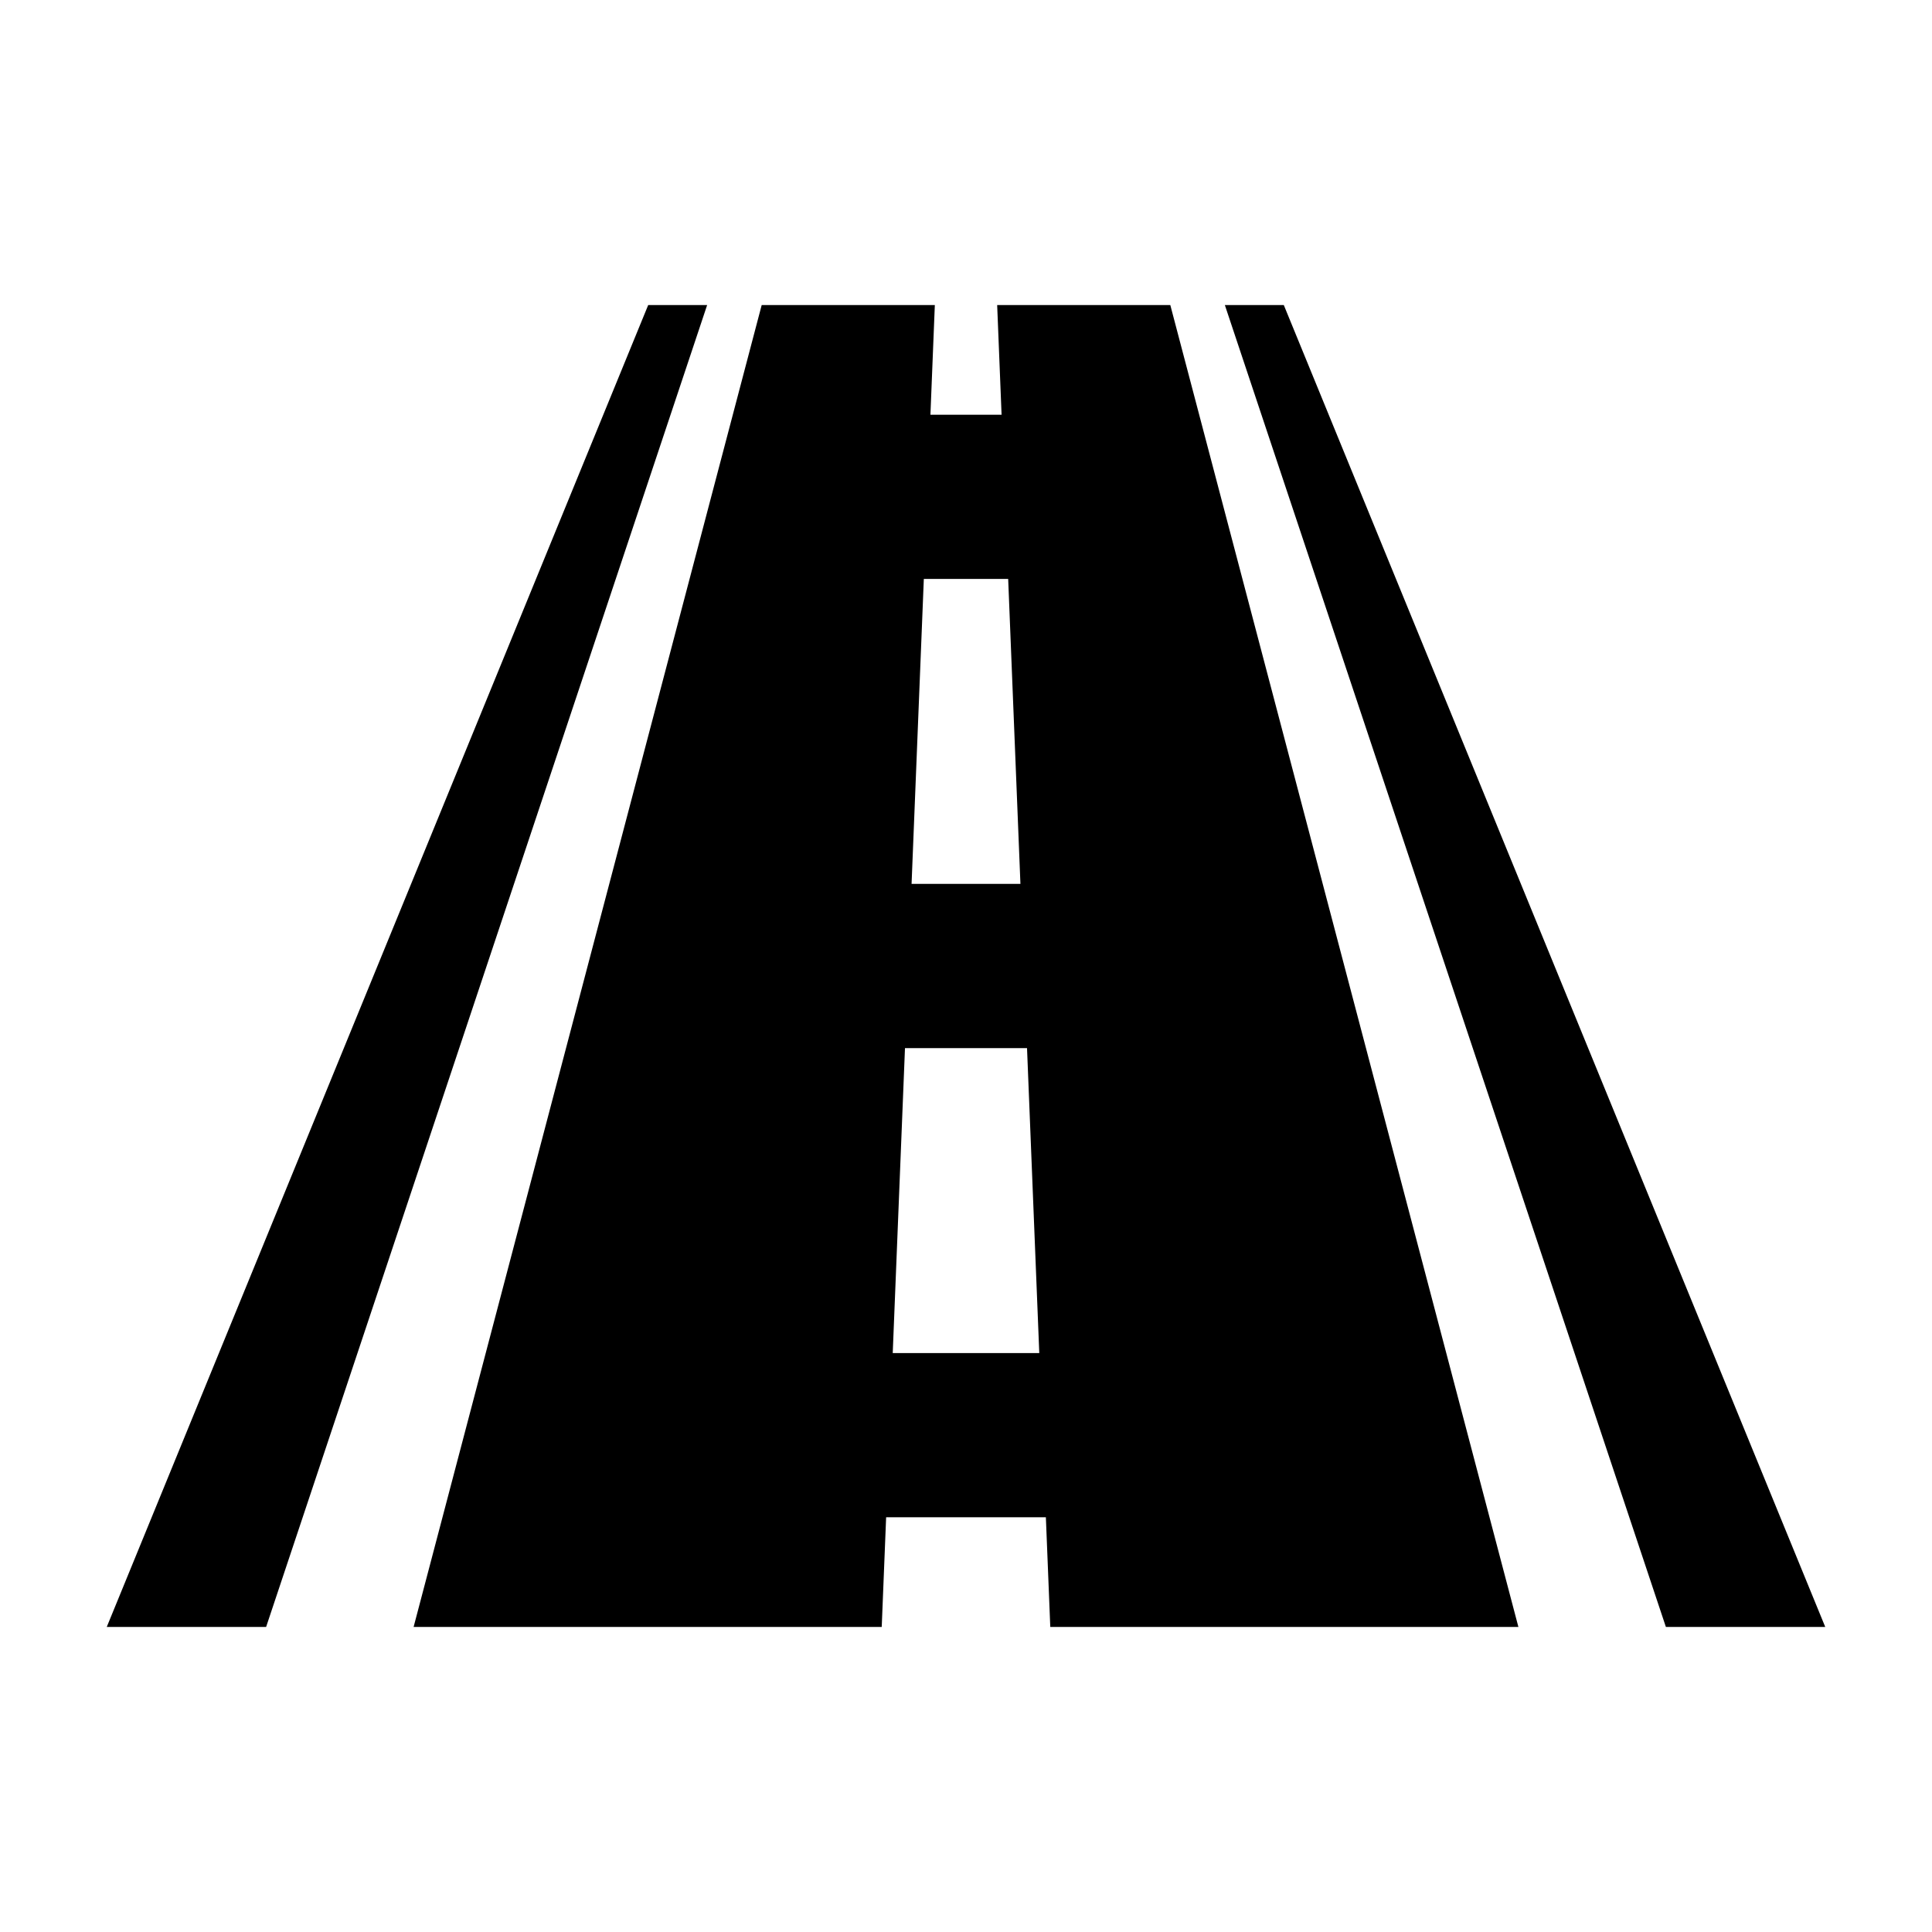<?xml version="1.0" encoding="iso-8859-1"?>
<!-- Generator: Adobe Illustrator 16.0.0, SVG Export Plug-In . SVG Version: 6.00 Build 0)  -->
<!DOCTYPE svg PUBLIC "-//W3C//DTD SVG 1.1//EN" "http://www.w3.org/Graphics/SVG/1.1/DTD/svg11.dtd">
<svg version="1.1" id="Layer_2" xmlns="http://www.w3.org/2000/svg" xmlns:xlink="http://www.w3.org/1999/xlink" x="0px" y="0px"
	 width="512px" height="512px" viewBox="0 0 512 512" style="enable-background:new 0 0 512 512;" xml:space="preserve">
<g>
	<path d="M264.26,80.845c0.389,9.688,0.778,19.376,1.168,29.064c-7.542,0-11.313,0-18.855,0c0.389-9.688,0.779-19.376,1.167-29.064
		c-15.295,0-30.589,0-45.884,0c-30.747,116.771-61.499,233.539-92.245,350.311c41.352,0,82.704,0,124.055,0
		c0.389-9.689,0.778-19.377,1.168-29.064c14.111,0,28.221,0,42.332,0c0.391,9.688,0.78,19.375,1.168,29.064
		c41.352,0,82.703,0,124.055,0c-30.747-116.771-61.498-233.54-92.245-350.311C294.85,80.845,279.556,80.845,264.26,80.845z
		 M244.823,153.426c7.451,0,14.902-0.004,22.354-0.002c1.082,26.939,2.163,53.88,3.247,80.818c-9.616,0-19.231,0-28.848,0
		C242.662,207.304,243.742,180.364,244.823,153.426z M236.582,358.574c1.081-26.938,2.165-53.877,3.247-80.815
		c10.781,0,21.562-0.002,32.342-0.002c1.083,26.938,2.166,53.879,3.247,80.817C262.473,358.574,249.527,358.574,236.582,358.574z"/>
	<path d="M340.221,80.845c-6.248,0-9.373,0-15.621,0c38.961,116.771,77.913,233.541,116.876,350.311c14.077,0,28.155,0,42.232,0
		C435.881,314.384,388.051,197.615,340.221,80.845z"/>
	<path d="M171.779,80.845c-47.83,116.771-95.661,233.539-143.487,350.311c14.078,0,28.155,0,42.233,0
		c38.958-116.77,77.915-233.54,116.875-350.311C181.152,80.845,178.027,80.845,171.779,80.845z"/>
</g>
</svg>
